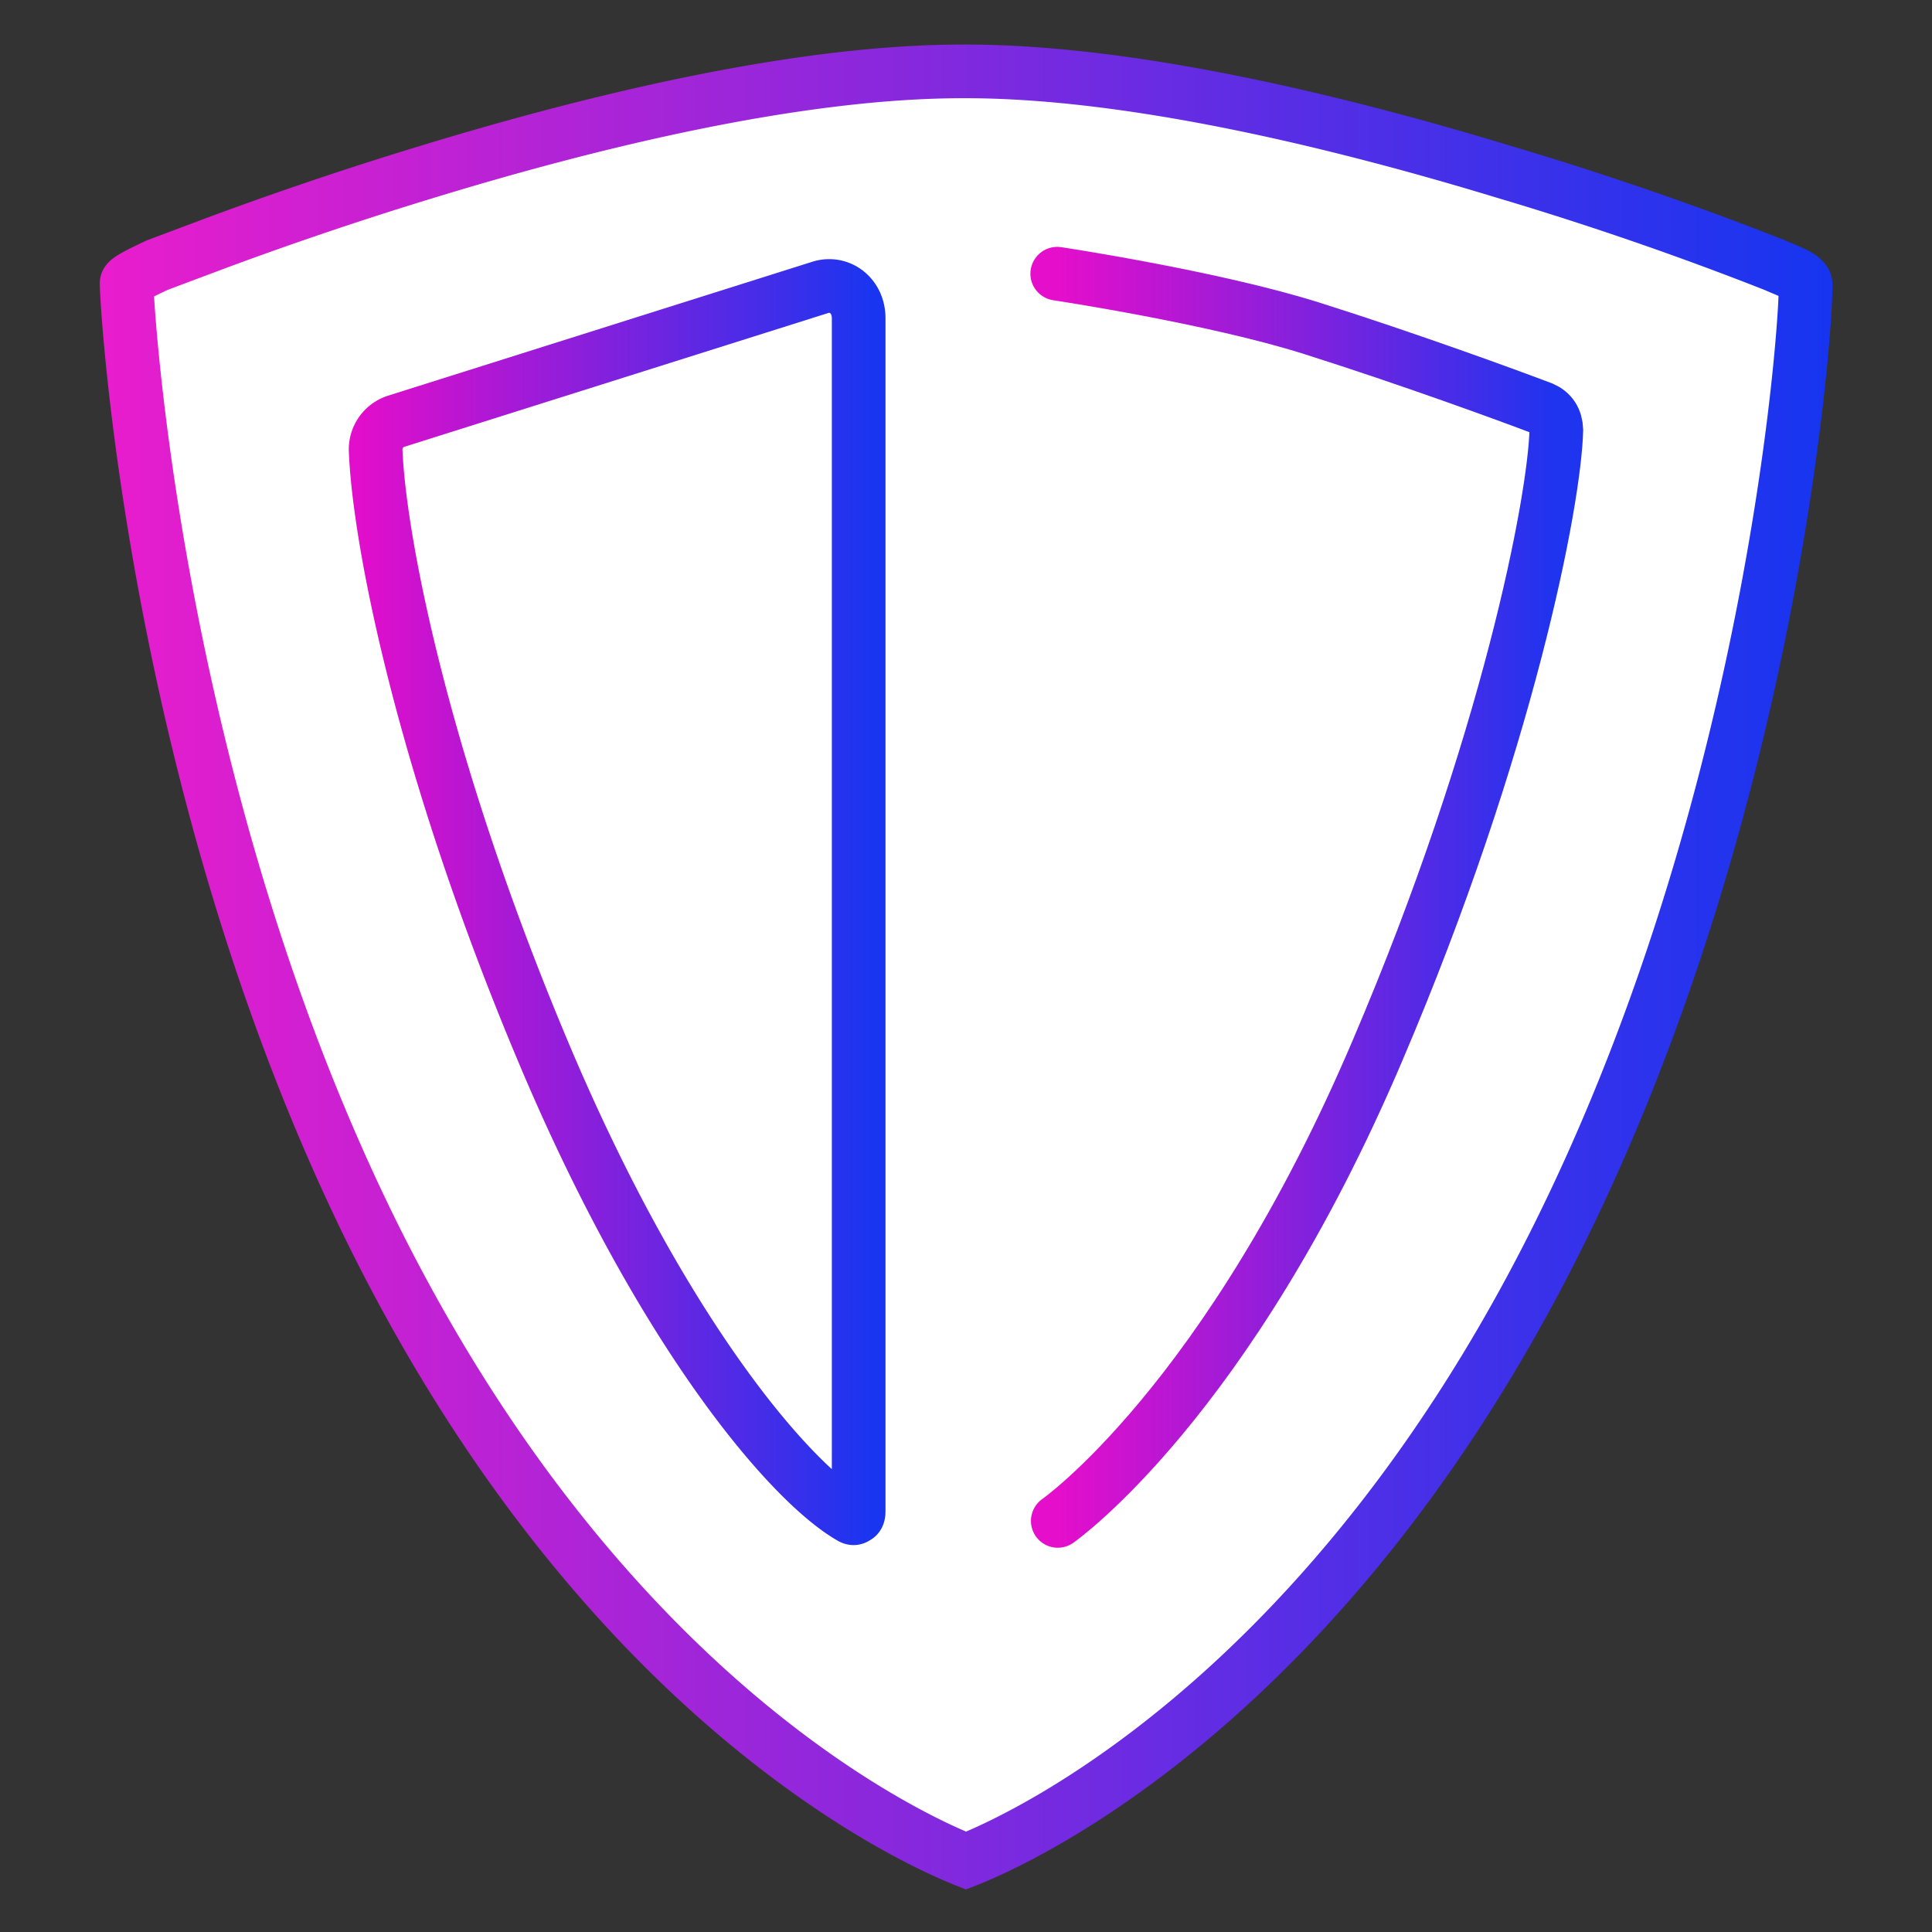<svg width="36" height="36" viewBox="0 0 36 36" fill="none" xmlns="http://www.w3.org/2000/svg">
  <rect x="0" y="0" width="36" height="36" fill="#333333" stroke="none"/>
  <path d="m4.05 4.52-1.12.42c-.34.16-.56.27-.57.33-.02.07.45 9.43 4.64 17.83 4.3 8.6 9.97 11.16 11 11.57 1.02-.4 6.7-2.97 11-11.57 4.2-8.4 4.7-17.69 4.64-17.83-.05-.13-.3-.21-.57-.33a62 62 0 0 0-5.02-1.73c-3.12-.95-7-1.89-10.11-1.88-3.1 0-6.94.94-10.04 1.89-1.54.47-2.88.94-3.85 1.3Z" fill="#fff" stroke="url(#paint0_linear_5387_790)"/>
  <path d="M7 8.4a.55.55 0 0 1 .38-.55l7.92-2.5c.35-.1.7.16.7.58v22.23q0 .1-.05.11-.04.04-.1 0c-1.1-.63-3.46-3.34-5.66-8.51C7.91 14.39 7.07 10.12 7 8.4Z" stroke="url(#paint1_linear_5387_790)"/>
  <path d="M19.7 5.1s2.92.44 4.75 1.02 3.63 1.24 4.29 1.49q.25.11.26.4c-.03 1.3-.9 5.87-3.33 11.56-2.79 6.56-5.96 8.77-5.96 8.77" stroke="url(#paint2_linear_5387_790)" stroke-linecap="round"/>
  <defs>
    <linearGradient gradientUnits="userSpaceOnUse" id="paint0_linear_5387_790" x1="2.04" x2="33.96" y1="5.61" y2="5.61">
      <stop stop-color="#e81dcd"/>
      <stop offset="1" stop-color="#1735f0"/>
    </linearGradient>
    <linearGradient gradientUnits="userSpaceOnUse" id="paint1_linear_5387_790" x1="6.74" x2="16.25" y1="7.82" y2="7.82">
      <stop stop-color="#e10ecb"/>
      <stop offset="1" stop-color="#1a35f0"/>
    </linearGradient>
    <linearGradient gradientUnits="userSpaceOnUse" id="paint2_linear_5387_790" x1="29" x2="19.71" y1="10.06" y2="10.06">
      <stop stop-color="#1e34ef"/>
      <stop offset="1" stop-color="#e50ecb"/>
    </linearGradient>
  </defs>
</svg>

